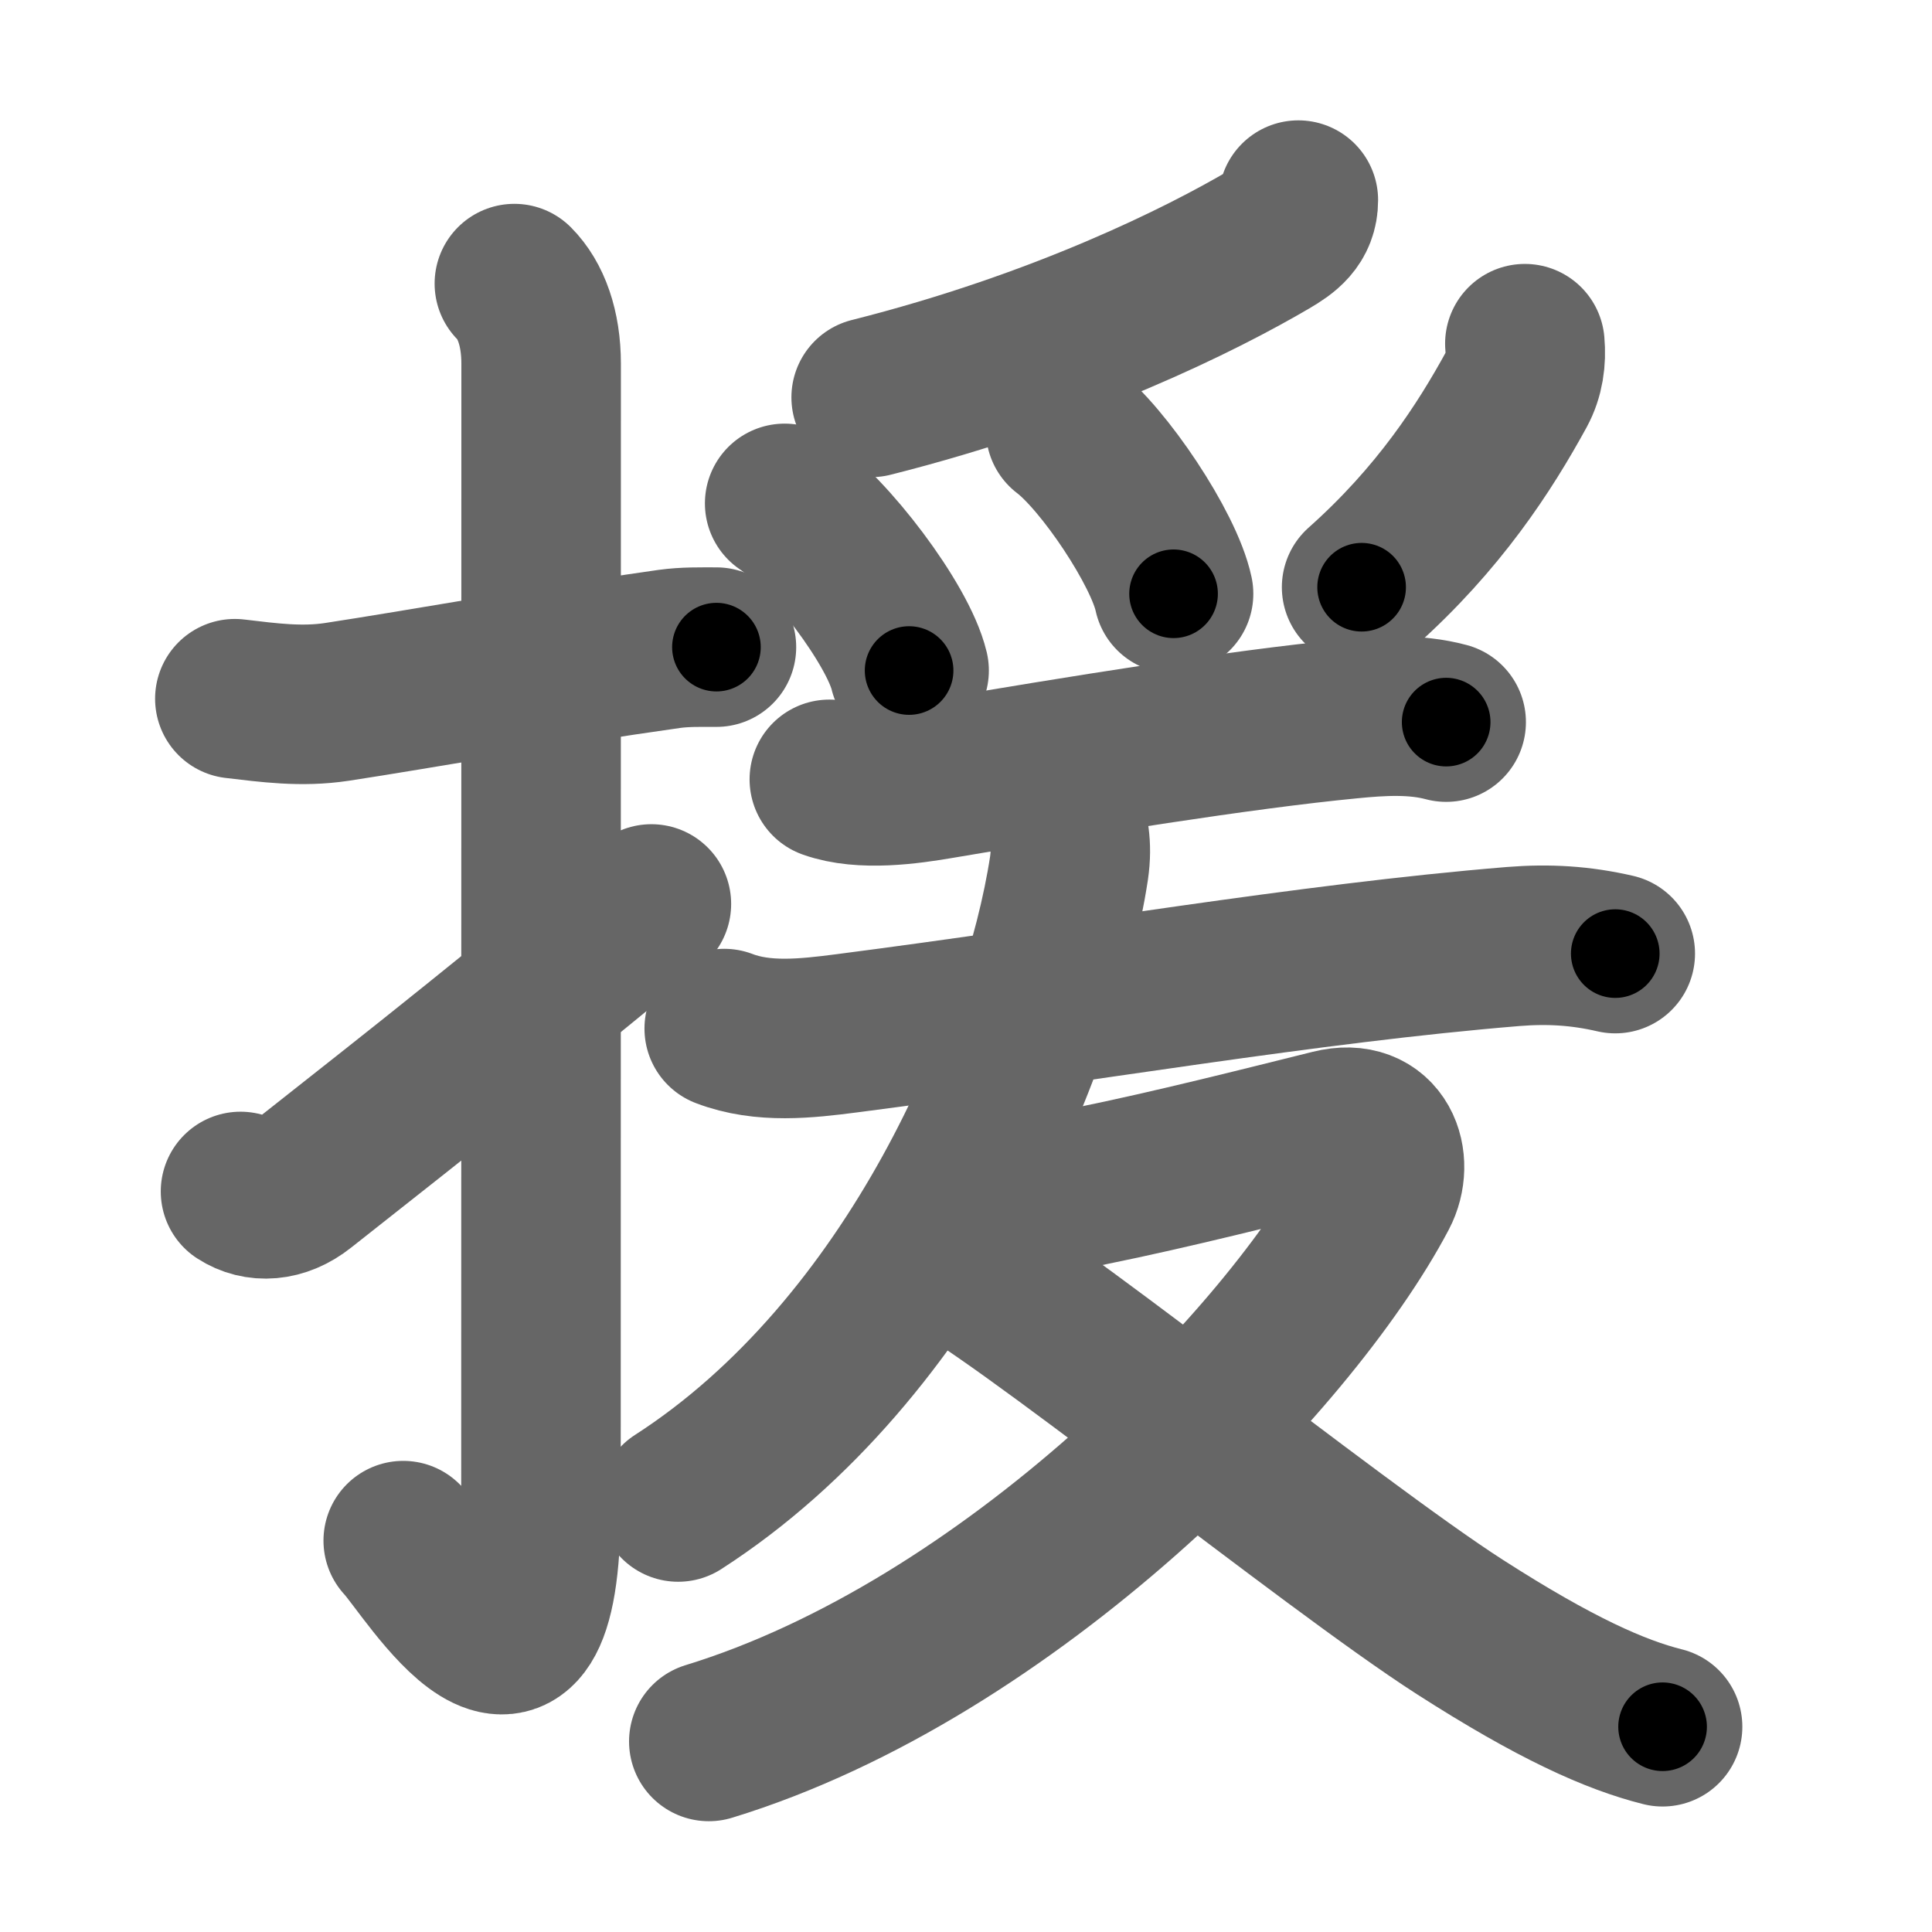 <svg xmlns="http://www.w3.org/2000/svg" width="109" height="109" viewBox="0 0 109 109" id="63f4"><g fill="none" stroke="#666" stroke-width="9" stroke-linecap="round" stroke-linejoin="round"><g><g><path d="M13.25,39.42c1.94,0.23,3.76,0.48,5.75,0.18c4.67-0.71,11.8-2.01,18.77-2.99c0.88-0.12,1.73-0.1,2.65-0.1" /><path d="M29.02,16c0.93,0.93,1.51,2.5,1.51,4.52c0,15.23-0.01,52.96-0.01,64.4c0,14.25-6.32,3.53-7.77,2" /><path d="M13.57,67.22c0.97,0.63,2.27,0.58,3.46-0.37C21.25,63.5,25.5,60.25,36.75,51" /></g><g p4:phon="爰V" xmlns:p4="http://kanjivg.tagaini.net"><g><path d="M73.25,11.29c0,1.16-0.77,1.71-1.66,2.23c-3.73,2.19-11.65,6.18-22.44,8.9" /><path d="M44.27,28.4c2.48,1.66,6.4,6.84,7.02,9.43" /><path d="M60.12,24.25c2.15,1.63,5.55,6.71,6.09,9.25" /><path d="M86.03,19.39c0.08,0.9-0.04,1.78-0.47,2.57c-1.8,3.29-4.38,7.29-8.74,11.17" /></g><g><path d="M46.79,43.97c1.84,0.66,4.48,0.29,6.23-0.01c7.86-1.33,16.91-2.8,23.12-3.4c1.81-0.18,3.7-0.29,5.45,0.18" /><g><path d="M40.86,58.03c2.19,0.84,4.64,0.56,6.89,0.27C61,56.59,73.7,54.36,85.38,53.4c2-0.16,3.8-0.05,5.75,0.4" /><path d="M60.06,46.04c0.21,0.76,0.45,1.58,0.25,2.95c-1.54,10.07-8.68,27.14-22.05,35.75" /><g><path d="M57.55,67.42c1.25,0.15,2.72-0.25,3.94-0.5c4.64-0.94,9.9-2.28,13.65-3.21c2.71-0.68,3.53,1.84,2.61,3.58c-4.99,9.46-20.81,25.77-37.76,30.96" /><path d="M53.15,70.75c3.73,1.62,21.97,16.39,29.21,21.04c5.39,3.46,8.77,4.96,11.44,5.63" /></g></g></g></g></g></g><g fill="none" stroke="#000" stroke-width="5" stroke-linecap="round" stroke-linejoin="round"><path d="M13.25,39.42c1.94,0.23,3.76,0.48,5.75,0.18c4.67-0.71,11.8-2.01,18.77-2.99c0.88-0.12,1.73-0.1,2.65-0.1" stroke-dasharray="27.435" stroke-dashoffset="27.435"><animate attributeName="stroke-dashoffset" values="27.435;27.435;0" dur="0.274s" fill="freeze" begin="0s;63f4.click" /></path><path d="M29.02,16c0.93,0.93,1.51,2.5,1.51,4.52c0,15.23-0.01,52.96-0.01,64.4c0,14.25-6.32,3.53-7.77,2" stroke-dasharray="85.319" stroke-dashoffset="85.319"><animate attributeName="stroke-dashoffset" values="85.319" fill="freeze" begin="63f4.click" /><animate attributeName="stroke-dashoffset" values="85.319;85.319;0" keyTimes="0;0.299;1" dur="0.915s" fill="freeze" begin="0s;63f4.click" /></path><path d="M13.57,67.22c0.97,0.63,2.27,0.58,3.46-0.37C21.25,63.5,25.5,60.25,36.75,51" stroke-dasharray="29.032" stroke-dashoffset="29.032"><animate attributeName="stroke-dashoffset" values="29.032" fill="freeze" begin="63f4.click" /><animate attributeName="stroke-dashoffset" values="29.032;29.032;0" keyTimes="0;0.759;1" dur="1.205s" fill="freeze" begin="0s;63f4.click" /></path><path d="M73.25,11.29c0,1.16-0.77,1.71-1.66,2.23c-3.73,2.19-11.65,6.18-22.44,8.9" stroke-dasharray="27.156" stroke-dashoffset="27.156"><animate attributeName="stroke-dashoffset" values="27.156" fill="freeze" begin="63f4.click" /><animate attributeName="stroke-dashoffset" values="27.156;27.156;0" keyTimes="0;0.816;1" dur="1.477s" fill="freeze" begin="0s;63f4.click" /></path><path d="M44.27,28.4c2.48,1.66,6.4,6.84,7.02,9.43" stroke-dasharray="11.912" stroke-dashoffset="11.912"><animate attributeName="stroke-dashoffset" values="11.912" fill="freeze" begin="63f4.click" /><animate attributeName="stroke-dashoffset" values="11.912;11.912;0" keyTimes="0;0.925;1" dur="1.596s" fill="freeze" begin="0s;63f4.click" /></path><path d="M60.12,24.25c2.15,1.63,5.55,6.71,6.09,9.25" stroke-dasharray="11.209" stroke-dashoffset="11.209"><animate attributeName="stroke-dashoffset" values="11.209" fill="freeze" begin="63f4.click" /><animate attributeName="stroke-dashoffset" values="11.209;11.209;0" keyTimes="0;0.934;1" dur="1.708s" fill="freeze" begin="0s;63f4.click" /></path><path d="M86.03,19.39c0.08,0.9-0.04,1.78-0.47,2.57c-1.8,3.29-4.38,7.29-8.74,11.17" stroke-dasharray="16.909" stroke-dashoffset="16.909"><animate attributeName="stroke-dashoffset" values="16.909" fill="freeze" begin="63f4.click" /><animate attributeName="stroke-dashoffset" values="16.909;16.909;0" keyTimes="0;0.91;1" dur="1.877s" fill="freeze" begin="0s;63f4.click" /></path><path d="M46.79,43.97c1.84,0.66,4.48,0.29,6.23-0.01c7.86-1.33,16.91-2.8,23.12-3.4c1.81-0.18,3.7-0.29,5.45,0.18" stroke-dasharray="35.15" stroke-dashoffset="35.15"><animate attributeName="stroke-dashoffset" values="35.15" fill="freeze" begin="63f4.click" /><animate attributeName="stroke-dashoffset" values="35.15;35.15;0" keyTimes="0;0.842;1" dur="2.228s" fill="freeze" begin="0s;63f4.click" /></path><path d="M40.86,58.03c2.19,0.84,4.64,0.56,6.89,0.27C61,56.59,73.7,54.36,85.38,53.4c2-0.16,3.8-0.05,5.75,0.4" stroke-dasharray="50.711" stroke-dashoffset="50.711"><animate attributeName="stroke-dashoffset" values="50.711" fill="freeze" begin="63f4.click" /><animate attributeName="stroke-dashoffset" values="50.711;50.711;0" keyTimes="0;0.815;1" dur="2.735s" fill="freeze" begin="0s;63f4.click" /></path><path d="M60.06,46.04c0.21,0.76,0.45,1.58,0.25,2.95c-1.54,10.07-8.68,27.14-22.05,35.75" stroke-dasharray="46.105" stroke-dashoffset="46.105"><animate attributeName="stroke-dashoffset" values="46.105" fill="freeze" begin="63f4.click" /><animate attributeName="stroke-dashoffset" values="46.105;46.105;0" keyTimes="0;0.856;1" dur="3.196s" fill="freeze" begin="0s;63f4.click" /></path><path d="M57.55,67.42c1.25,0.15,2.72-0.25,3.94-0.5c4.64-0.94,9.9-2.28,13.65-3.21c2.71-0.68,3.53,1.84,2.61,3.58c-4.99,9.46-20.81,25.77-37.76,30.96" stroke-dasharray="73.679" stroke-dashoffset="73.679"><animate attributeName="stroke-dashoffset" values="73.679" fill="freeze" begin="63f4.click" /><animate attributeName="stroke-dashoffset" values="73.679;73.679;0" keyTimes="0;0.852;1" dur="3.75s" fill="freeze" begin="0s;63f4.click" /></path><path d="M53.15,70.75c3.73,1.62,21.97,16.39,29.21,21.04c5.39,3.46,8.77,4.96,11.44,5.63" stroke-dasharray="48.822" stroke-dashoffset="48.822"><animate attributeName="stroke-dashoffset" values="48.822" fill="freeze" begin="63f4.click" /><animate attributeName="stroke-dashoffset" values="48.822;48.822;0" keyTimes="0;0.885;1" dur="4.238s" fill="freeze" begin="0s;63f4.click" /></path></g></svg>